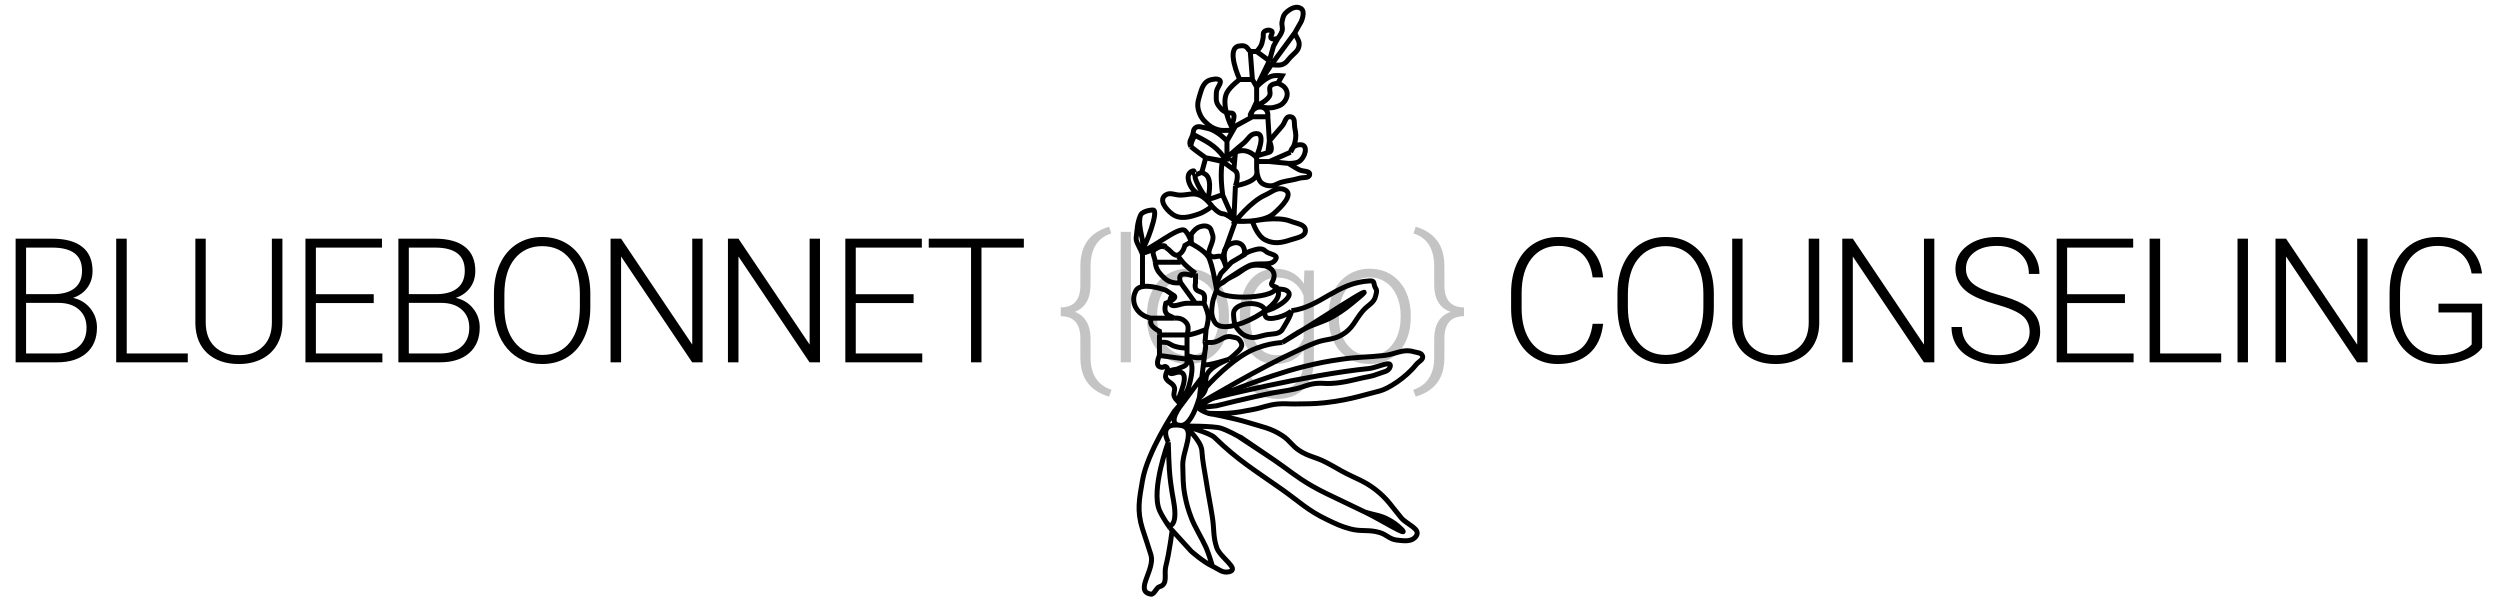 <svg width="345" height="83" viewBox="0 0 345 83" fill="none" xmlns="http://www.w3.org/2000/svg">
<path d="M2.156 50V32.938H7.195C9.023 32.938 10.41 33.316 11.355 34.074C12.301 34.824 12.773 35.934 12.773 37.402C12.773 38.285 12.531 39.055 12.047 39.711C11.57 40.359 10.914 40.824 10.078 41.105C11.07 41.324 11.867 41.812 12.469 42.57C13.078 43.328 13.383 44.203 13.383 45.195C13.383 46.703 12.895 47.883 11.918 48.734C10.949 49.578 9.598 50 7.863 50H2.156ZM3.598 41.797V48.781H7.922C9.156 48.781 10.133 48.469 10.852 47.844C11.578 47.211 11.941 46.336 11.941 45.219C11.941 44.164 11.594 43.332 10.898 42.723C10.211 42.105 9.258 41.797 8.039 41.797H3.598ZM3.598 40.59H7.535C8.738 40.566 9.668 40.285 10.324 39.746C10.988 39.199 11.32 38.406 11.32 37.367C11.32 36.273 10.977 35.469 10.289 34.953C9.609 34.43 8.578 34.168 7.195 34.168H3.598V40.59ZM17.488 48.781H25.914V50H16.035V32.938H17.488V48.781ZM38.972 32.938V44.586C38.965 45.734 38.711 46.734 38.211 47.586C37.711 48.438 37.004 49.094 36.09 49.555C35.183 50.008 34.14 50.234 32.961 50.234C31.164 50.234 29.722 49.746 28.636 48.77C27.558 47.785 27 46.426 26.961 44.691V32.938H28.39V44.48C28.39 45.918 28.8 47.035 29.621 47.832C30.441 48.621 31.554 49.016 32.961 49.016C34.367 49.016 35.476 48.617 36.289 47.82C37.109 47.023 37.519 45.914 37.519 44.492V32.938H38.972ZM51.574 41.82H43.593V48.781H52.769V50H42.152V32.938H52.711V34.168H43.593V40.602H51.574V41.82ZM54.976 50V32.938H60.015C61.843 32.938 63.23 33.316 64.175 34.074C65.121 34.824 65.593 35.934 65.593 37.402C65.593 38.285 65.351 39.055 64.867 39.711C64.39 40.359 63.734 40.824 62.898 41.105C63.89 41.324 64.687 41.812 65.288 42.57C65.898 43.328 66.203 44.203 66.203 45.195C66.203 46.703 65.714 47.883 64.738 48.734C63.769 49.578 62.417 50 60.683 50H54.976ZM56.417 41.797V48.781H60.742C61.976 48.781 62.953 48.469 63.671 47.844C64.398 47.211 64.761 46.336 64.761 45.219C64.761 44.164 64.413 43.332 63.718 42.723C63.031 42.105 62.078 41.797 60.859 41.797H56.417ZM56.417 40.59H60.355C61.558 40.566 62.488 40.285 63.144 39.746C63.808 39.199 64.14 38.406 64.14 37.367C64.14 36.273 63.796 35.469 63.109 34.953C62.429 34.43 61.398 34.168 60.015 34.168H56.417V40.59ZM81.464 42.395C81.464 43.965 81.191 45.344 80.644 46.531C80.105 47.719 79.331 48.633 78.323 49.273C77.316 49.914 76.152 50.234 74.831 50.234C72.839 50.234 71.23 49.523 70.003 48.102C68.777 46.672 68.163 44.746 68.163 42.324V40.566C68.163 39.012 68.437 37.637 68.984 36.441C69.538 35.238 70.32 34.316 71.327 33.676C72.335 33.027 73.495 32.703 74.808 32.703C76.12 32.703 77.277 33.02 78.277 33.652C79.284 34.285 80.062 35.18 80.609 36.336C81.156 37.492 81.441 38.832 81.464 40.355V42.395ZM80.023 40.543C80.023 38.488 79.558 36.879 78.628 35.715C77.698 34.551 76.425 33.969 74.808 33.969C73.222 33.969 71.956 34.555 71.011 35.727C70.073 36.891 69.605 38.52 69.605 40.613V42.395C69.605 44.418 70.073 46.023 71.011 47.211C71.948 48.391 73.222 48.98 74.831 48.98C76.464 48.98 77.737 48.398 78.652 47.234C79.566 46.062 80.023 44.434 80.023 42.348V40.543ZM96.96 50H95.519L85.71 35.398V50H84.257V32.938H85.71L95.53 47.551V32.938H96.96V50ZM113.159 50H111.718L101.909 35.398V50H100.456V32.938H101.909L111.729 47.551V32.938H113.159V50ZM126.077 41.82H118.096V48.781H127.272V50H116.655V32.938H127.214V34.168H118.096V40.602H126.077V41.82ZM141.292 34.168H135.444V50H134.003V34.168H128.167V32.938H141.292V34.168ZM221.235 44.68C221.04 46.477 220.396 47.852 219.302 48.805C218.216 49.758 216.767 50.234 214.954 50.234C213.689 50.234 212.568 49.918 211.591 49.285C210.622 48.652 209.872 47.758 209.341 46.602C208.81 45.438 208.54 44.109 208.532 42.617V40.402C208.532 38.887 208.798 37.543 209.329 36.371C209.86 35.199 210.622 34.297 211.614 33.664C212.614 33.023 213.763 32.703 215.06 32.703C216.888 32.703 218.329 33.199 219.384 34.191C220.446 35.176 221.064 36.539 221.235 38.281H219.782C219.423 35.383 217.849 33.934 215.06 33.934C213.513 33.934 212.278 34.512 211.357 35.668C210.443 36.824 209.985 38.422 209.985 40.461V42.547C209.985 44.516 210.431 46.086 211.321 47.258C212.22 48.43 213.431 49.016 214.954 49.016C216.462 49.016 217.599 48.656 218.364 47.938C219.13 47.211 219.603 46.125 219.782 44.68H221.235ZM236.509 42.395C236.509 43.965 236.235 45.344 235.688 46.531C235.149 47.719 234.376 48.633 233.368 49.273C232.36 49.914 231.196 50.234 229.876 50.234C227.884 50.234 226.274 49.523 225.048 48.102C223.821 46.672 223.208 44.746 223.208 42.324V40.566C223.208 39.012 223.481 37.637 224.028 36.441C224.583 35.238 225.364 34.316 226.372 33.676C227.38 33.027 228.54 32.703 229.852 32.703C231.165 32.703 232.321 33.02 233.321 33.652C234.329 34.285 235.106 35.18 235.653 36.336C236.2 37.492 236.485 38.832 236.509 40.355V42.395ZM235.067 40.543C235.067 38.488 234.602 36.879 233.673 35.715C232.743 34.551 231.47 33.969 229.852 33.969C228.267 33.969 227.001 34.555 226.056 35.727C225.118 36.891 224.649 38.52 224.649 40.613V42.395C224.649 44.418 225.118 46.023 226.056 47.211C226.993 48.391 228.267 48.98 229.876 48.98C231.509 48.98 232.782 48.398 233.696 47.234C234.61 46.062 235.067 44.434 235.067 42.348V40.543ZM251.055 32.938V44.586C251.048 45.734 250.794 46.734 250.294 47.586C249.794 48.438 249.087 49.094 248.173 49.555C247.266 50.008 246.223 50.234 245.044 50.234C243.247 50.234 241.805 49.746 240.72 48.77C239.641 47.785 239.083 46.426 239.044 44.691V32.938H240.473V44.48C240.473 45.918 240.884 47.035 241.704 47.832C242.524 48.621 243.637 49.016 245.044 49.016C246.45 49.016 247.559 48.617 248.372 47.82C249.192 47.023 249.602 45.914 249.602 44.492V32.938H251.055ZM266.938 50H265.497L255.688 35.398V50H254.235V32.938H255.688L265.508 47.551V32.938H266.938V50ZM280.09 45.805C280.09 44.859 279.758 44.113 279.094 43.566C278.43 43.012 277.215 42.488 275.45 41.996C273.684 41.496 272.395 40.953 271.582 40.367C270.426 39.539 269.848 38.453 269.848 37.109C269.848 35.805 270.383 34.746 271.454 33.934C272.532 33.113 273.907 32.703 275.579 32.703C276.711 32.703 277.723 32.922 278.614 33.359C279.512 33.797 280.207 34.406 280.7 35.188C281.192 35.969 281.438 36.84 281.438 37.801H279.985C279.985 36.637 279.586 35.703 278.79 35C277.993 34.289 276.922 33.934 275.579 33.934C274.274 33.934 273.235 34.227 272.461 34.812C271.688 35.391 271.301 36.148 271.301 37.086C271.301 37.953 271.649 38.66 272.344 39.207C273.04 39.754 274.153 40.238 275.684 40.66C277.215 41.074 278.375 41.508 279.165 41.961C279.954 42.406 280.547 42.941 280.946 43.566C281.344 44.191 281.543 44.93 281.543 45.781C281.543 47.125 281.004 48.203 279.926 49.016C278.856 49.828 277.442 50.234 275.684 50.234C274.481 50.234 273.375 50.02 272.368 49.59C271.368 49.16 270.606 48.559 270.082 47.785C269.567 47.012 269.309 46.125 269.309 45.125H270.75C270.75 46.328 271.2 47.277 272.098 47.973C272.997 48.668 274.192 49.016 275.684 49.016C277.012 49.016 278.079 48.723 278.883 48.137C279.688 47.551 280.09 46.773 280.09 45.805ZM293.242 41.82H285.262V48.781H294.438V50H283.821V32.938H294.379V34.168H285.262V40.602H293.242V41.82ZM298.098 48.781H306.524V50H296.645V32.938H298.098V48.781ZM310.219 50H308.777V32.938H310.219V50ZM326.723 50H325.281L315.473 35.398V50H314.019V32.938H315.473L325.293 47.551V32.938H326.723V50ZM342.535 47.973C342.035 48.684 341.25 49.238 340.179 49.637C339.117 50.035 337.925 50.234 336.605 50.234C335.269 50.234 334.082 49.914 333.043 49.273C332.004 48.633 331.199 47.727 330.629 46.555C330.058 45.383 329.769 44.039 329.761 42.523V40.367C329.761 38 330.359 36.133 331.554 34.766C332.75 33.391 334.355 32.703 336.371 32.703C338.129 32.703 339.543 33.152 340.613 34.051C341.683 34.941 342.32 36.172 342.523 37.742H341.082C340.871 36.492 340.359 35.547 339.547 34.906C338.742 34.258 337.687 33.934 336.383 33.934C334.789 33.934 333.527 34.5 332.597 35.633C331.668 36.766 331.203 38.363 331.203 40.426V42.441C331.203 43.738 331.422 44.887 331.859 45.887C332.304 46.879 332.937 47.648 333.758 48.195C334.586 48.742 335.535 49.016 336.605 49.016C337.847 49.016 338.914 48.82 339.804 48.43C340.383 48.172 340.812 47.871 341.093 47.527V43.121H336.511V41.902H342.535V47.973Z" fill="black"/>
<path d="M153.053 54.734C151.74 54.344 150.752 53.707 150.088 52.824C149.424 51.941 149.092 50.77 149.092 49.309V46.719C149.092 44.664 148.19 43.637 146.385 43.637V42.418C148.19 42.418 149.092 41.398 149.092 39.359V36.676C149.1 35.246 149.432 34.09 150.088 33.207C150.744 32.324 151.733 31.684 153.053 31.285L153.358 32.211C151.451 32.82 150.498 34.348 150.498 36.793V39.289C150.498 41.211 149.78 42.457 148.342 43.027C149.78 43.629 150.498 44.871 150.498 46.754V49.426C150.53 51.707 151.494 53.164 153.393 53.797L153.053 54.734ZM156.068 50H154.662V32H156.068V50ZM158.275 43.473C158.275 42.254 158.51 41.156 158.978 40.18C159.455 39.203 160.123 38.445 160.982 37.906C161.85 37.359 162.83 37.086 163.924 37.086C165.611 37.086 166.978 37.68 168.025 38.867C169.072 40.047 169.596 41.613 169.596 43.566V43.859C169.596 45.086 169.357 46.191 168.881 47.176C168.412 48.152 167.748 48.906 166.889 49.438C166.029 49.969 165.049 50.234 163.947 50.234C162.268 50.234 160.9 49.645 159.846 48.465C158.799 47.277 158.275 45.707 158.275 43.754V43.473ZM159.682 43.859C159.682 45.375 160.072 46.621 160.853 47.598C161.643 48.566 162.674 49.051 163.947 49.051C165.213 49.051 166.236 48.566 167.018 47.598C167.807 46.621 168.201 45.336 168.201 43.742V43.473C168.201 42.504 168.021 41.617 167.662 40.812C167.303 40.008 166.799 39.387 166.15 38.949C165.502 38.504 164.76 38.281 163.924 38.281C162.674 38.281 161.654 38.773 160.865 39.758C160.076 40.734 159.682 42.016 159.682 43.602V43.859ZM171.099 43.543C171.099 41.559 171.537 39.988 172.412 38.832C173.295 37.668 174.49 37.086 175.998 37.086C177.724 37.086 179.037 37.773 179.935 39.148L180.006 37.32H181.318V49.742C181.318 51.375 180.861 52.668 179.947 53.621C179.033 54.574 177.795 55.051 176.232 55.051C175.349 55.051 174.506 54.852 173.701 54.453C172.904 54.062 172.275 53.539 171.814 52.883L172.599 52.039C173.592 53.258 174.771 53.867 176.138 53.867C177.31 53.867 178.224 53.52 178.881 52.824C179.537 52.137 179.877 51.18 179.9 49.953V48.359C179.002 49.609 177.693 50.234 175.974 50.234C174.506 50.234 173.326 49.648 172.435 48.477C171.545 47.305 171.099 45.723 171.099 43.73V43.543ZM172.517 43.789C172.517 45.406 172.842 46.684 173.49 47.621C174.138 48.551 175.053 49.016 176.232 49.016C177.959 49.016 179.181 48.242 179.9 46.695V40.801C179.572 39.988 179.099 39.371 178.482 38.949C177.865 38.52 177.123 38.305 176.256 38.305C175.076 38.305 174.158 38.77 173.502 39.699C172.845 40.621 172.517 41.984 172.517 43.789ZM183.361 43.473C183.361 42.254 183.595 41.156 184.064 40.18C184.541 39.203 185.209 38.445 186.068 37.906C186.935 37.359 187.916 37.086 189.009 37.086C190.697 37.086 192.064 37.68 193.111 38.867C194.158 40.047 194.681 41.613 194.681 43.566V43.859C194.681 45.086 194.443 46.191 193.966 47.176C193.498 48.152 192.834 48.906 191.974 49.438C191.115 49.969 190.134 50.234 189.033 50.234C187.353 50.234 185.986 49.645 184.931 48.465C183.884 47.277 183.361 45.707 183.361 43.754V43.473ZM184.767 43.859C184.767 45.375 185.158 46.621 185.939 47.598C186.728 48.566 187.759 49.051 189.033 49.051C190.298 49.051 191.322 48.566 192.103 47.598C192.892 46.621 193.287 45.336 193.287 43.742V43.473C193.287 42.504 193.107 41.617 192.748 40.812C192.388 40.008 191.884 39.387 191.236 38.949C190.587 38.504 189.845 38.281 189.009 38.281C187.759 38.281 186.74 38.773 185.951 39.758C185.162 40.734 184.767 42.016 184.767 43.602V43.859ZM195.025 53.797C196.923 53.164 197.888 51.707 197.919 49.426V46.801C197.919 44.824 198.673 43.57 200.181 43.039C198.673 42.508 197.919 41.262 197.919 39.301V36.805C197.919 34.336 196.966 32.805 195.06 32.211L195.365 31.285C196.701 31.684 197.693 32.332 198.341 33.23C198.997 34.121 199.326 35.293 199.326 36.746V39.359C199.326 41.398 200.228 42.418 202.033 42.418V43.637C200.228 43.637 199.326 44.664 199.326 46.719V49.309C199.326 50.77 198.994 51.941 198.33 52.824C197.665 53.707 196.677 54.344 195.365 54.734L195.025 53.797Z" fill="#C4C4C4"/>
<path d="M160.004 49.056C160.004 49.056 159.391 50.33 160.004 50.6C160.618 50.87 160.576 50.465 160.882 50.6C161.495 50.87 160.663 51.573 160.882 52.144C161.116 52.754 161.84 52.815 162.052 53.431C162.218 53.912 161.872 54.241 162.052 54.717C162.233 55.194 162.93 55.747 162.93 55.747L162.052 56.776C162.052 56.776 158.352 62.331 157.664 66.298C157.216 68.881 156.872 70.47 157.664 72.989C157.992 74.032 158.527 75.543 158.834 76.592C159.433 78.635 156.477 81.601 158.834 81.996C159.283 82.071 159.568 81.085 160.004 80.966C161.249 80.627 160.591 79.253 160.882 78.136C161.379 76.227 161.76 73.182 161.76 73.182M160.004 49.056C160.004 49.056 160.004 47.958 160.004 47.254M160.004 49.056L163.808 49.571M160.004 47.254C160.004 46.852 160.004 46.627 160.004 46.225M160.004 47.254C160.004 47.254 160.545 47.199 160.882 47.254C161.384 47.337 161.57 47.62 162.052 47.769C162.708 47.971 163.113 48.031 163.808 48.026M158.834 43.909C158.834 44.211 158.744 44.39 158.834 44.681C159.004 45.23 160.004 45.71 160.004 45.71C160.004 45.71 160.049 46.028 160.004 46.225M158.834 43.909C157.228 43.586 156.214 42.249 156.494 40.821C156.555 40.508 156.786 40.049 156.786 40.049C157.58 38.827 160.882 40.049 160.882 40.049L161.806 40.658M158.834 43.909C160.091 43.909 160.796 43.909 162.052 43.909M162.052 43.909C161.595 43.608 161.138 43.586 160.882 43.137C160.627 42.688 160.882 41.85 160.882 41.85C160.882 41.85 162.488 41.241 162.052 40.821L161.806 40.658M162.052 43.909C162.813 43.825 163.427 44.096 163.808 44.681C164.148 45.205 163.808 46.225 163.808 46.225M163.808 46.225C163.808 46.225 161.49 46.225 160.004 46.225M163.808 46.225C163.808 46.225 163.808 47.323 163.808 48.026M163.808 46.225C164.607 46.225 166.441 45.453 166.441 45.453M163.808 49.056C163.808 49.056 163.808 48.428 163.808 48.026M163.808 49.056V49.571M163.808 49.056C163.808 49.056 164.25 49.654 164.393 50.085C164.617 50.761 164.393 51.887 164.393 51.887C164.393 51.887 164.19 53.188 163.808 53.945C163.537 54.481 163.422 54.837 162.93 55.232C161.663 56.247 164.556 51.849 162.93 51.372C162.388 51.213 161.467 51.874 161.467 51.372C161.467 50.922 162.201 51.092 162.637 50.857C163.125 50.595 163.665 50.572 163.808 50.085C163.865 49.891 163.808 49.571 163.808 49.571M163.808 49.056C163.808 49.056 165.732 49.772 166.148 49.056C166.331 48.742 166.441 47.26 166.441 47.26M162.93 58.707C165.118 58.799 166.278 51.521 166.278 51.521C166.278 51.521 162.486 56.589 162.93 56.004C163.239 55.597 160.742 58.615 162.93 58.707ZM162.93 58.707C160.924 58.41 160.418 59.379 161.22 61.023M162.93 58.707C165.183 59.04 163.143 62.23 163.223 64.239C163.286 65.849 163.213 66.767 163.515 68.357C163.748 69.583 163.951 70.264 164.393 71.445C164.857 72.686 165.899 74.346 166.441 75.562C166.796 76.362 167.318 78.136 167.318 78.136M166.441 45.453C166.441 45.453 166.786 44.361 166.733 43.652C166.679 42.922 166.148 41.85 166.148 41.85M166.441 45.453C166.441 45.453 166.352 46.551 166.294 47.254M166.148 41.85H164.978M166.148 41.85C166.148 41.85 166.358 41.086 166.148 40.658C165.911 40.176 165.16 40.292 164.978 39.791C164.873 39.504 164.978 39.019 164.978 39.019V37.733M164.978 41.85C164.978 41.85 164.265 41.85 163.808 41.85C162.894 41.85 161.781 42.605 161.467 41.85C161.28 41.4 161.806 40.658 161.806 40.658M164.978 41.85L162.93 39.019M159.419 36.189C159.513 36.95 159.735 37.406 160.297 37.99C160.829 38.543 161.24 38.897 162.052 39.019C162.39 39.07 162.93 39.019 162.93 39.019M159.419 36.189C159.419 35.485 158.769 34.796 159.419 34.387C159.884 34.095 160.359 33.849 160.824 34.141M159.419 36.189C160.79 36.189 162.93 36.189 162.93 36.189M160.824 34.141C160.824 33.136 157.489 35.65 157.489 34.645M160.824 34.141C161.509 34.443 161.972 35.494 162.637 35.159C163.332 34.81 163.515 33.872 163.515 33.872L164.393 33.358C164.393 33.358 164.026 32.263 163.515 31.814C162.707 31.103 158.631 34.645 157.489 34.645M157.489 34.645C158.087 34.089 159.997 28.985 159.127 28.983C158.556 28.981 157.509 29.24 157.371 29.755M157.371 29.755C156.914 30.86 156.943 31.675 156.786 32.843C156.706 33.442 157.583 34.56 157.664 35.159M157.371 29.755C156.914 31.463 158.121 33.451 157.664 35.159M157.664 35.159C157.664 36.968 157.664 37.983 157.664 39.791M162.637 35.417C162.866 35.718 162.974 35.9 163.223 36.189C163.807 36.869 164.978 37.733 164.978 37.733M164.978 37.733L164.393 37.99C164.393 37.99 163.287 37.598 162.93 37.99C162.645 38.304 162.93 39.019 162.93 39.019M167.904 40.049C167.904 40.049 167.31 36.307 166.733 35.417C166.132 34.488 164.393 33.615 164.393 33.615V32.328C164.393 32.328 164.95 31.479 165.563 31.299C165.997 31.172 166.336 31.1 166.733 31.299C167.177 31.522 167.148 31.905 167.318 32.328C167.775 33.466 166.018 35.035 167.318 35.417C167.752 35.544 168.092 35.217 168.489 35.417C168.846 35.596 169.22 36.961 169.22 36.961C169.22 36.961 168.695 35.007 169.074 34.387C169.304 34.012 169.501 33.774 169.951 33.615C170.376 33.466 170.725 33.416 171.122 33.615C171.479 33.795 171.598 34.038 171.707 34.387C171.797 34.678 171.707 35.159 171.707 35.159L171.268 35.417M167.904 40.049C167.904 40.049 167.418 41.124 167.318 41.85C167.181 42.853 167.099 43.52 167.611 44.424C169.027 46.925 178.443 41.628 176.049 39.791M167.904 40.049V39.534M176.049 39.791C175.756 41.335 167.528 41.471 167.904 39.791C168.032 39.217 168.62 39.191 169.074 38.762C169.463 38.394 170.377 38.04 170.829 37.733C171.408 37.34 171.898 36.926 172.584 36.703C173.335 36.46 174.632 36.703 174.632 36.703C174.632 36.703 175.257 36.932 175.51 37.218C176.001 37.773 175.872 38.392 175.51 39.019C175.179 39.593 176.758 39.633 176.049 39.791ZM176.049 39.791C176.734 39.992 177.366 39.8 177.804 40.306C178.486 41.093 175.754 42.797 174.632 42.88M167.904 39.534V39.019L168.489 37.733L169.951 36.189L171.268 35.417M167.904 39.534C167.904 39.534 170.956 37.371 172.292 36.703C173.643 36.028 175.552 36.955 176.095 35.674C176.335 35.109 175.078 35.102 174.632 34.645C174.112 34.111 173.34 34.415 172.584 34.645C172 34.822 171.268 35.417 171.268 35.417M174.632 42.88C174.184 41.421 170.468 41.639 170.244 43.137C170.214 43.336 170.23 43.451 170.244 43.652C170.294 44.382 170.354 44.852 170.829 45.453C171.247 45.981 171.598 46.278 172.292 46.482C173.165 46.74 173.737 46.416 174.632 46.225C175.581 46.023 176.517 46.212 176.973 45.453C177.293 44.92 178.217 43.483 178.217 42.88M174.632 42.88C174.518 43.164 174.518 43.367 174.632 43.652C174.939 44.416 177.706 43.554 178.217 42.88M178.217 42.88C182.239 42.365 184.444 39.002 189.041 38.762C189.84 38.72 189.449 39.181 189.845 39.791C190.072 40.141 189.927 40.425 189.845 40.821C189.641 41.81 188.78 42.078 188.09 42.88C186.959 44.194 186.733 45.323 185.164 46.225C183.955 46.921 182.987 46.763 181.654 47.254C180.476 47.689 179.859 48.018 178.728 48.541C173.661 50.886 167.272 54.717 166.332 55.232C165.392 55.747 165.232 55.691 165.515 54.852M165.515 54.852C165.747 54.717 166.212 54.335 166.441 53.431M165.515 54.852L166.441 47.26M166.441 53.431C166.441 53.431 170.163 49.199 173.462 48.026C174.772 47.561 175.568 47.386 176.973 47.254M166.441 53.431C166.191 52.968 166.413 52.656 166.441 52.144C166.521 50.664 169.61 49.571 169.61 49.571M176.973 47.254C178.115 46.551 178.707 46.09 179.898 45.453C181.426 44.636 182.498 44.513 183.994 43.652C185.488 42.792 186.205 42.154 187.505 41.078C191.106 38.099 181.086 44.843 176.973 47.254ZM166.294 47.254C166.294 47.254 166.92 47.285 167.318 47.254C168.398 47.172 168.906 46.231 169.951 46.482C170.548 46.625 170.904 46.536 171.268 47.254C171.632 47.973 170.838 48.468 170.244 49.056C170.02 49.277 169.61 49.571 169.61 49.571M166.294 47.254C166.266 47.606 166.441 47.26 166.441 47.26M165.986 50.343C166.652 50.544 169.61 49.571 169.61 49.571M166.722 55.232C166.722 55.232 174.48 51.934 179.898 50.6C181.927 50.1 183.085 49.869 185.164 49.571C187.431 49.245 188.737 49.307 191.016 49.056C192.619 48.879 193.579 48.092 195.111 48.541C195.596 48.683 196.071 48.646 196.282 49.056C196.556 49.59 195.786 49.863 195.404 50.343C193.96 52.155 191.573 53.644 190.431 53.945C189.288 54.247 188.647 54.416 187.505 54.717C186.362 55.019 184.678 55.382 182.824 55.579C181.234 55.748 180.329 55.723 178.728 55.747C177.814 55.76 177.298 55.67 176.388 55.747C174.981 55.866 174.261 56.266 172.877 56.519C171.516 56.767 170.753 56.948 169.366 57.033C168.341 57.097 166.733 57.033 166.733 57.033C166.733 57.033 170.175 57.663 172.292 58.32C174.173 58.905 175.371 59.075 176.973 60.122C178.01 60.8 178.275 61.503 179.313 62.18C180.544 62.984 181.493 63.055 182.824 63.724C183.76 64.195 184.25 64.509 185.164 65.011C186.993 66.016 188.233 66.326 189.845 67.585C191.487 68.866 192.053 69.891 193.356 71.445C194.184 72.432 196.164 72.99 195.404 74.018C194.83 74.795 193.816 74.651 192.771 74.533C191.757 74.418 191.394 73.803 190.431 73.504C188.907 73.03 187.88 73.403 186.335 72.989C185.014 72.635 184.33 72.281 183.117 71.702C180.465 70.437 179.324 69.247 176.973 67.585C173.186 64.907 170.866 63.551 167.611 60.379C166.905 59.691 163.515 58.798 163.515 58.798M163.515 58.798C163.515 58.798 167.5 58.772 168.489 59.092C169.458 59.406 170.829 60.176 170.829 60.176M163.515 58.798C163.515 58.798 165.763 60.776 165.856 62.18C165.962 63.798 166.192 64.692 166.441 66.298C166.752 68.312 167.007 69.431 167.318 71.445C167.567 73.05 167.39 74.006 167.904 75.562C168.357 76.938 171.186 78.549 169.61 78.908C168.682 79.119 168.165 78.531 167.318 78.136M175.803 63.467C174.032 62.261 171.268 60.379 171.268 60.379L170.829 60.176M175.803 63.467C177.859 64.874 178.886 65.818 181.069 67.07C182.612 67.955 183.555 68.34 185.164 69.129C186.415 69.741 187.12 70.079 188.383 70.673M175.803 63.467C173.86 62.182 170.829 60.176 170.829 60.176M188.383 70.673C189.639 71.075 190.465 71.081 191.601 71.702C192.358 72.117 192.756 72.408 193.356 72.989C194.835 74.419 190.325 71.577 188.383 70.673ZM167.318 78.136C166.026 77.532 164.393 76.077 164.393 76.077C164.393 76.077 162.966 74.508 162.052 73.504C161.938 73.378 161.76 73.182 161.76 73.182M161.22 61.023C161.335 64.038 161.264 65.397 161.951 69.129C162.637 72.86 161.223 72.812 161.028 72.217C160.926 71.908 161.467 72.86 161.467 72.86M161.22 61.023C161.22 61.023 158.802 67.592 160.004 70.415C160.435 71.426 161.467 72.86 161.467 72.86M161.467 72.86L161.76 73.182" stroke="black" stroke-width="0.686"/>
<path d="M165.517 56.004L167.272 54.974C167.272 54.974 180.327 51.714 188.922 50.857C190.062 50.743 192.12 49.618 191.847 50.599C191.652 51.303 190.839 51.324 190.092 51.629C189.337 51.937 188.849 51.961 188.044 52.144C186.351 52.527 185.4 52.821 183.655 52.916C182.857 52.959 182.402 52.834 181.608 52.916C180.423 53.038 179.84 53.434 178.682 53.688C177.551 53.935 176.895 53.986 175.756 54.202C172.641 54.793 167.857 56.004 167.857 56.004L165.517 56.261C165.08 56.381 167.203 57.393 167.272 57.033" stroke="black" stroke-width="0.686"/>
<path d="M168.735 35.416L170.49 30.527M170.49 30.527H172.831M170.49 30.527C170.49 30.527 172.57 27.826 174.586 26.924C175.552 26.492 176.232 25.758 177.219 26.152C178.668 26.73 176.881 28.507 175.756 29.498C174.267 30.808 170.49 30.527 170.49 30.527ZM170.49 30.527C170.49 30.527 169.32 29.498 168.735 29.498C168.15 29.498 167.272 28.468 167.272 28.468M172.831 30.527C172.831 30.527 173.432 32.515 174.586 33.1C175.774 33.703 176.815 33.529 178.097 33.1C179.016 32.794 180.145 32.678 180.145 31.814C180.145 30.949 178.993 30.882 178.097 30.527C176.221 29.785 172.831 30.527 172.831 30.527ZM167.272 28.468C167.272 28.468 166.282 29.228 165.517 29.498C164.138 29.983 162.829 30.36 161.713 29.498C160.817 28.805 159.902 27.577 160.836 26.924C161.462 26.486 162.084 26.924 162.884 26.924C163.912 26.924 164.572 26.568 165.517 26.924C166.408 27.26 167.272 28.468 167.272 28.468ZM166.687 27.439C166.471 27.554 164.679 24.829 164.932 24.093M166.687 27.439C166.687 27.439 165.289 26.915 164.639 26.152C163.954 25.348 163.545 23.867 164.639 23.579C164.967 23.492 164.589 24.093 164.932 24.093M166.687 27.439C167.565 27.439 168.164 26.924 168.735 26.924M166.687 27.439C166.687 27.439 167.39 24.832 166.394 24.093C166.198 23.947 165.846 23.772 165.846 23.772M164.932 24.093C165.06 24.169 165.846 23.772 165.846 23.772M168.735 26.924C169.335 28.281 170.272 30.399 170.272 30.399L170.49 25.637M168.735 26.924C168.315 24.033 168.663 22.107 168.735 22.292M168.735 22.292L166.394 21.777M168.735 22.292L170.272 23.419M166.394 21.777C166.394 21.777 164.918 20.736 164.346 20.233M166.394 21.777L165.846 23.772M166.394 21.777L169.32 22.292M164.346 20.233C163.949 19.502 164.458 19.226 164.639 18.432C164.71 18.12 164.676 17.884 164.932 17.66C165.336 17.305 165.834 17.561 166.394 17.66C167.146 17.792 167.534 18.03 168.15 18.432C168.669 18.77 169.32 19.461 169.32 19.461M164.346 20.233C164.346 19.429 164.932 18.689 164.932 18.689C167.045 19.765 168.038 20.359 169.32 22.292M169.32 19.461V21.005V22.292M169.32 19.461L169.905 18.432L170.198 17.917M169.32 22.292C168.442 22.292 170.611 20.615 171.66 19.718C172.301 19.172 172.524 18.421 173.416 18.432C174.787 18.449 173.416 21.52 173.416 21.52M169.905 21.777C170.293 23.193 170.49 21.005 170.49 21.005M170.49 21.005L170.272 23.419M170.49 21.005C172.246 20.233 173.416 21.777 173.416 21.777V22.292M170.272 23.419C170.272 23.419 169.905 23.064 170.49 23.579C171.075 24.093 170.49 25.637 170.49 25.637M170.49 25.637C170.49 25.637 173.126 25.237 173.416 24.093C173.503 23.75 173.416 23.193 173.416 23.193M173.416 21.52V22.292M173.416 21.52L174.962 21.067M175.171 19.461C175.171 19.461 175.793 20.751 175.171 21.005C175.093 21.037 174.962 21.067 174.962 21.067M175.171 19.461C175.171 19.461 176.224 18.195 176.927 17.402C177.377 16.895 177.378 15.995 178.097 16.116C178.807 16.234 178.553 17.034 178.682 17.66C178.845 18.451 178.888 18.935 178.682 19.718C178.543 20.246 178.325 20.503 178.097 21.005M175.171 19.461C175.09 20.088 175.044 20.44 174.962 21.067M175.171 19.461L174.962 16.116M178.097 21.005C176.954 21.508 175.171 22.292 175.171 22.292M178.097 21.005C178.178 20.366 178.832 19.905 179.56 19.976C180.588 20.076 180.105 21.758 179.267 22.292C178.795 22.593 177.804 22.549 177.804 22.549M175.171 22.292H173.416M175.171 22.292L177.804 22.549M173.416 22.292V23.193M173.416 23.193C173.416 23.193 173.413 24.91 174.294 25.38C174.602 25.545 174.812 25.602 175.171 25.637C175.889 25.708 176.234 25.303 176.927 25.123C177.83 24.887 178.375 24.874 179.267 24.608C179.85 24.434 180.667 24.632 180.73 24.093C180.796 23.529 179.821 23.709 179.267 23.419C178.674 23.109 177.804 22.549 177.804 22.549M174.962 16.116H172.831L170.49 17.402L170.198 17.917M174.962 16.116C175.147 14.446 173.035 14.286 172.538 15.858C172.372 16.385 173.165 14.572 173.165 14.572M170.198 17.917C170.198 17.917 168.916 18.118 168.15 17.917C167.36 17.71 166.949 17.424 166.394 16.888C165.946 16.454 165.732 16.155 165.517 15.601C165.184 14.745 165.246 14.158 165.517 13.285C165.842 12.236 166.06 11.182 167.272 10.969C167.608 10.91 167.837 10.846 168.15 10.969C168.887 11.259 167.857 12.06 167.857 12.77C167.857 13.481 167.722 13.969 168.15 14.572C168.586 15.186 169.027 15.601 169.905 15.601C170.783 15.601 169.905 17.402 169.905 17.402C169.905 17.402 168.44 14.418 169.32 12.77C169.768 11.932 171.075 10.969 171.075 10.969M171.075 10.969C171.075 10.969 172.145 10.969 172.831 10.969M171.075 10.969C171.075 10.969 169.031 6.536 171.075 6.337C171.302 6.314 171.439 6.288 171.66 6.337C172.131 6.44 172.195 6.807 172.538 7.109M172.831 10.969C173.059 11.371 173.416 11.998 173.416 11.998M172.831 10.969C172.716 9.461 172.652 8.616 172.538 7.109M173.416 11.998V14.057L173.165 14.572M173.416 11.998C173.416 11.998 174.632 10.634 175.756 10.454C176.206 10.382 176.927 10.454 176.927 10.454L176.341 11.483M173.416 11.998L175.464 8.91M173.416 11.998L175.171 8.395M173.165 14.572L173.416 14.597M176.341 11.483C176.341 11.483 176.956 11.719 177.219 11.998C177.802 12.618 177.738 13.395 177.219 14.057C176.841 14.539 176.399 14.674 175.756 14.829C174.869 15.043 173.416 14.597 173.416 14.597M176.341 11.483C176.341 11.483 175.746 11.542 175.464 11.741C174.922 12.123 175.485 12.74 175.171 13.285C174.765 13.991 173.416 14.597 173.416 14.597M175.464 8.91C175.464 8.91 176.393 9.09 176.927 8.91C177.53 8.706 177.681 8.316 178.097 7.881C178.627 7.326 179.138 7.052 179.267 6.337C179.397 5.614 178.91 5.239 178.682 4.535M175.464 8.91C175.464 8.91 177.425 6.244 178.682 4.535M178.682 4.535C179.025 3.932 179.56 2.991 179.56 2.991C179.56 2.991 180.185 1.628 179.56 1.19C178.909 0.734 178.087 1.176 177.512 1.704C177.086 2.096 177.039 2.459 176.927 2.991C176.823 3.485 177.065 3.79 176.927 4.278C176.803 4.714 176.341 5.307 176.341 5.307M176.341 5.307C176.341 5.307 175.738 5.488 175.464 5.307C175.098 5.066 175.829 4.519 175.464 4.278C175.19 4.097 174.88 4.123 174.586 4.278C174.182 4.491 174.408 4.905 174.294 5.307C174.179 5.709 174.197 5.96 174.001 6.337C173.83 6.666 173.416 7.109 173.416 7.109M176.341 5.307L175.756 6.337L175.171 8.395M173.416 7.109C173.416 7.109 172.881 7.109 172.538 7.109M173.416 7.109L175.171 8.395" stroke="black" stroke-width="0.686"/>
</svg>
